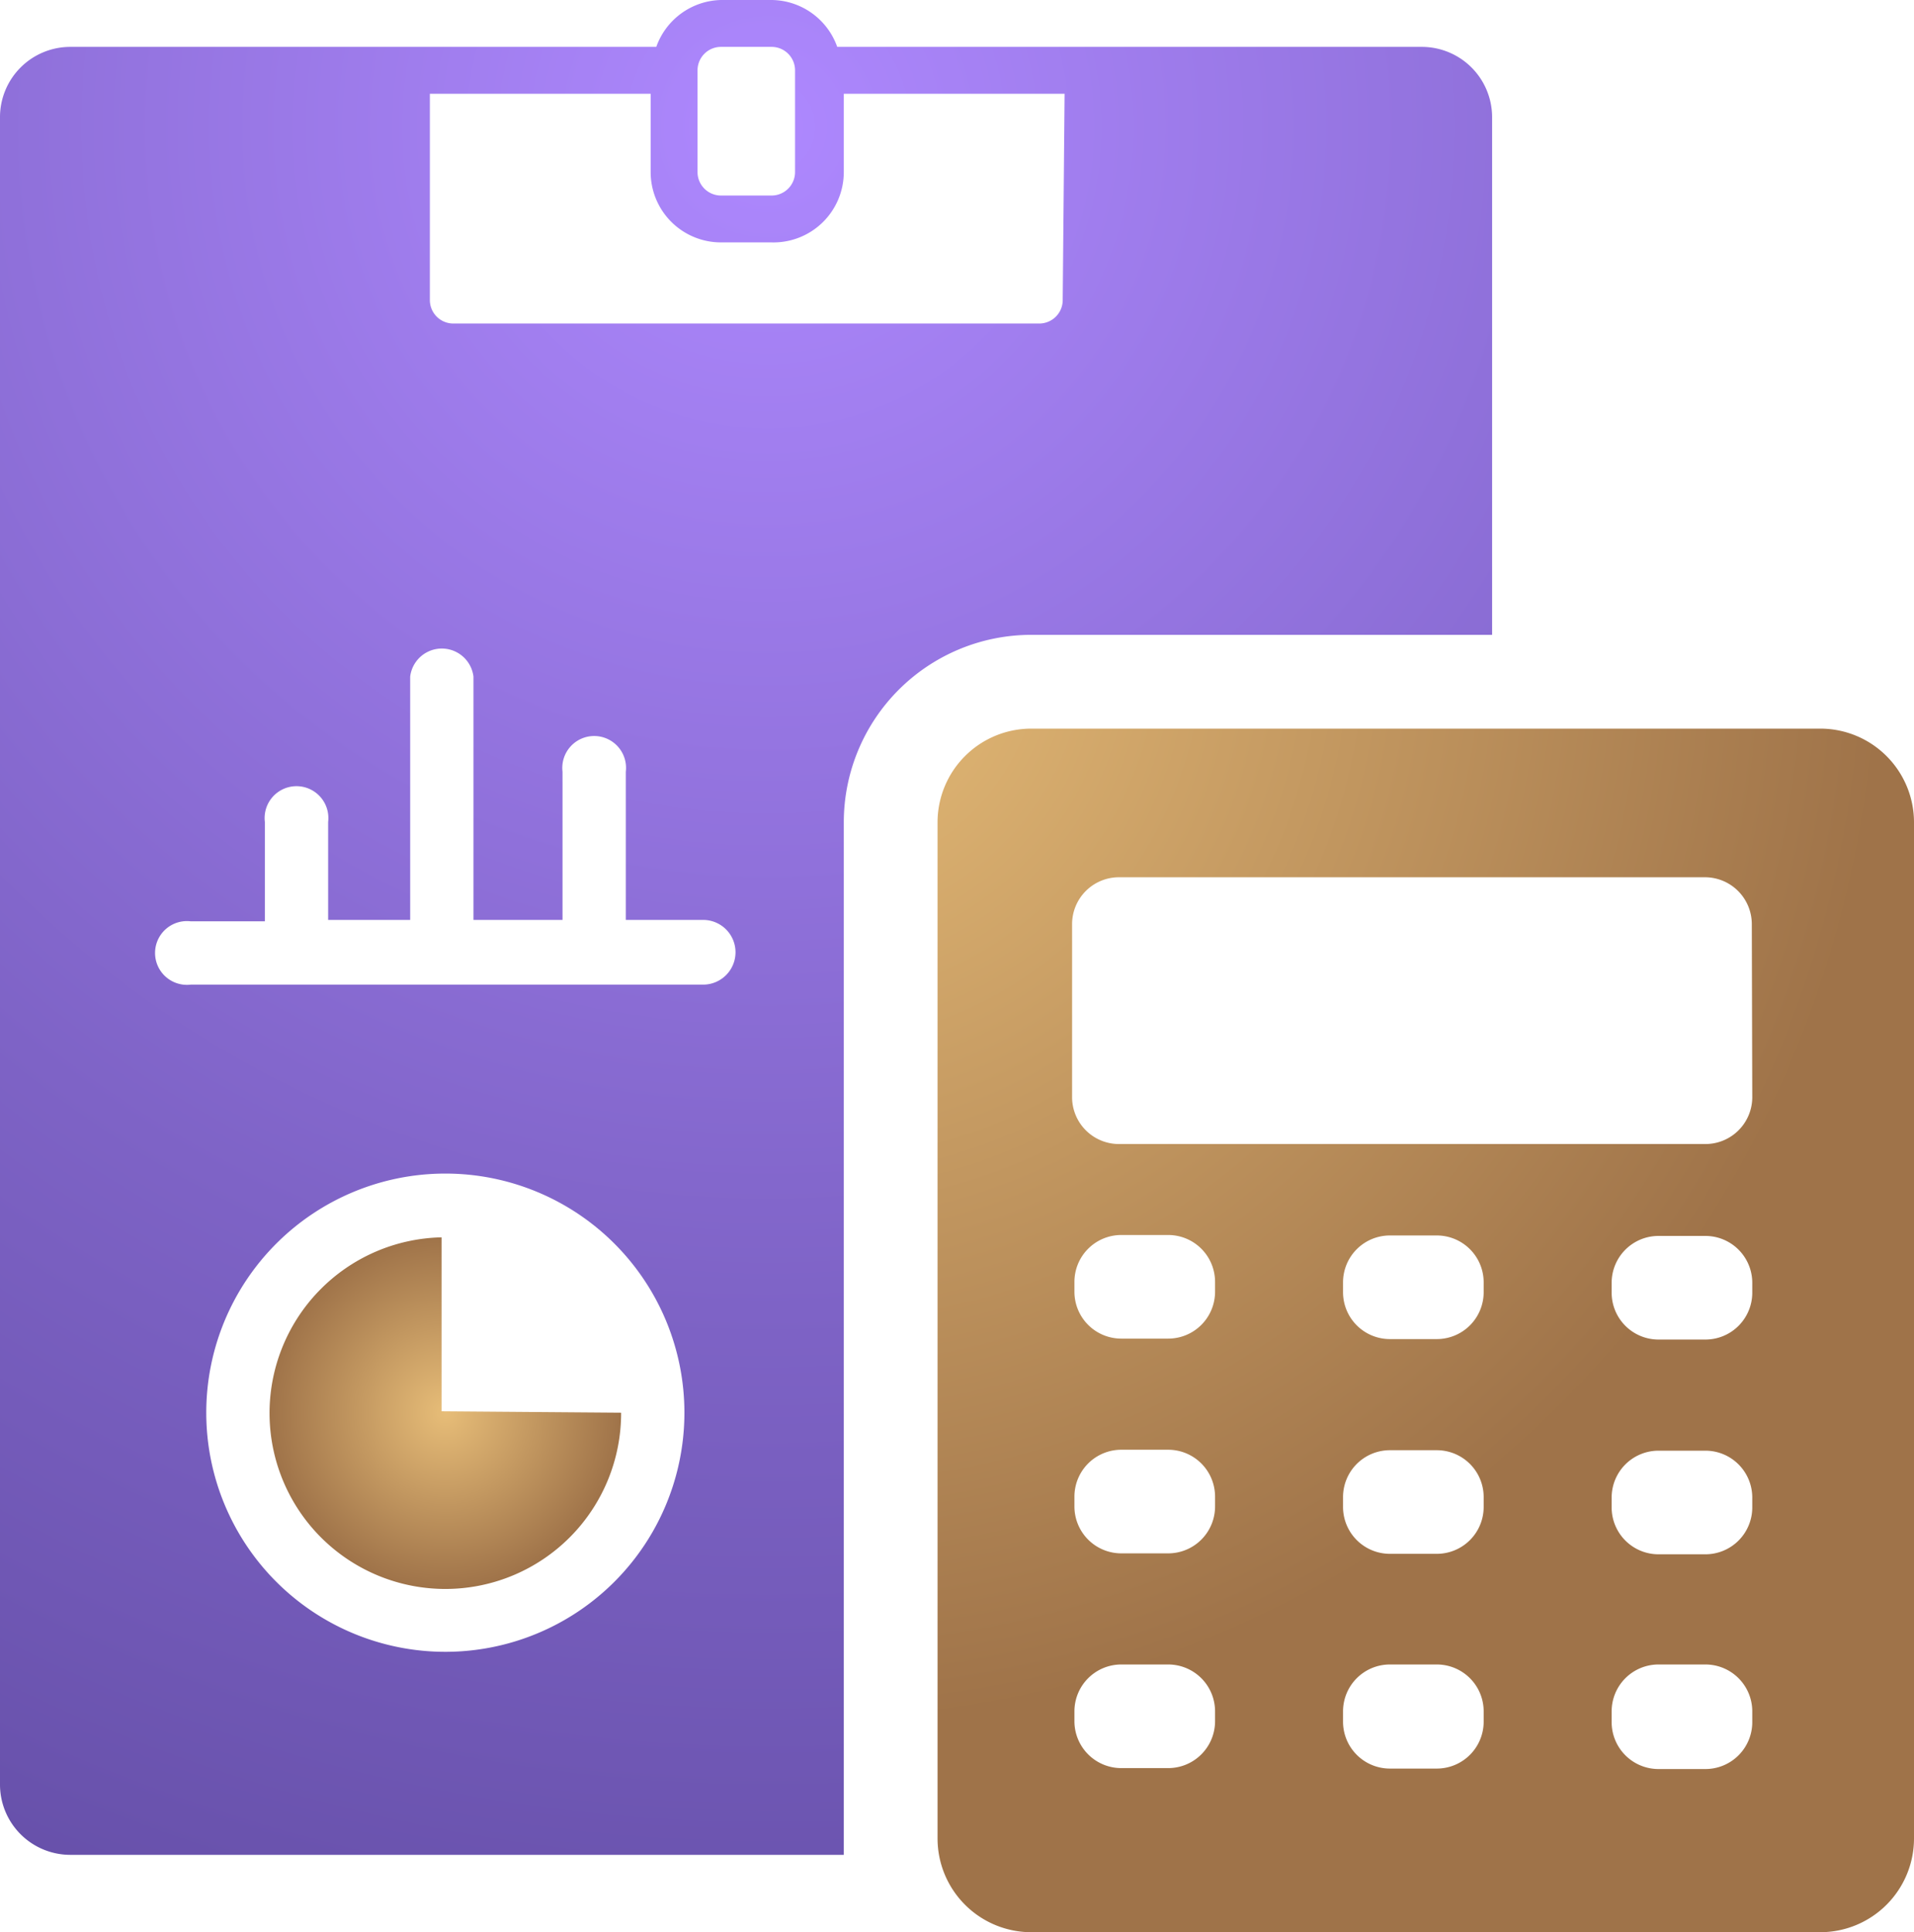 <svg xmlns="http://www.w3.org/2000/svg" xmlns:xlink="http://www.w3.org/1999/xlink" viewBox="0 0 40.83 41.21"><defs><style>.cls-1{fill:url(#radial-gradient);}.cls-2{fill:url(#radial-gradient-2);}.cls-3{fill:url(#radial-gradient-3);}</style><radialGradient id="radial-gradient" cx="16.38" cy="38.29" r="50.48" gradientTransform="matrix(1, 0, 0, -1, 0, 41)" gradientUnits="userSpaceOnUse"><stop offset="0" stop-color="#ae88ff"/><stop offset="0.08" stop-color="#a682f5"/><stop offset="0.5" stop-color="#7e63c6"/><stop offset="0.82" stop-color="#654fa8"/><stop offset="1" stop-color="#5c489d"/></radialGradient><radialGradient id="radial-gradient-2" cx="9.5" cy="10.87" r="3.75" gradientTransform="matrix(1, 0, 0, -1, 0, 41)" gradientUnits="userSpaceOnUse"><stop offset="0" stop-color="#e7bd78"/><stop offset="1" stop-color="#9f7349"/></radialGradient><radialGradient id="radial-gradient-3" cx="17.08" cy="27.29" r="23.09" xlink:href="#radial-gradient-2"/></defs><title>icon-category-finance</title><g id="Layer_2" data-name="Layer 2"><g id="Слой_1" data-name="Слой 1"><path class="cls-1" d="M30.33,1H17.86a1.5,1.5,0,0,0-1.4-1H15.38A1.5,1.5,0,0,0,14,1H1.5A1.5,1.5,0,0,0,0,2.48V38.06a1.5,1.5,0,0,0,1.5,1.5H18c0-.12,0-.23,0-.35V17.54a4,4,0,0,1,4-4h9.83V2.48A1.5,1.5,0,0,0,30.33,1ZM14.88,1.5a.5.5,0,0,1,.5-.5h1.08a.5.5,0,0,1,.5.5V3.67a.5.5,0,0,1-.5.5H15.38a.5.5,0,0,1-.5-.5ZM9.5,35.23a5.1,5.1,0,1,1,5.1-5.1A5.1,5.1,0,0,1,9.5,35.23ZM15,21H4.07a.68.68,0,1,1,0-1.35H5.65V17.53a.68.68,0,1,1,1.35,0v2.09H8.75V14.43a.68.68,0,0,1,1.35,0v5.19H12V16.46a.68.68,0,1,1,1.35,0v3.16H15A.68.68,0,1,1,15,21ZM22.67,6.4a.5.5,0,0,1-.5.5H9.67a.5.5,0,0,1-.5-.5V2h4.71V3.67a1.5,1.5,0,0,0,1.5,1.5h1.08A1.5,1.5,0,0,0,18,3.67V2h4.71Z"/><path class="cls-2" d="M9.42,30.1V26.39a3.75,3.75,0,1,0,3.83,3.74v0Z"/><path class="cls-3" d="M38.83,15.54H22a2,2,0,0,0-2,2V39.21a2,2,0,0,0,2,2H38.83a2,2,0,0,0,2-2V17.54A2,2,0,0,0,38.83,15.54ZM25.92,36.71a1,1,0,0,1-1,1h-1a1,1,0,0,1-1-1V36.5a1,1,0,0,1,1-1h1a1,1,0,0,1,1,1Zm0-4.58a1,1,0,0,1-1,1h-1a1,1,0,0,1-1-1v-.21a1,1,0,0,1,1-1h1a1,1,0,0,1,1,1Zm0-4.58a1,1,0,0,1-1,1h-1a1,1,0,0,1-1-1v-.21a1,1,0,0,1,1-1h1a1,1,0,0,1,1,1Zm5.73,9.17a1,1,0,0,1-1,1h-1a1,1,0,0,1-1-1V36.5a1,1,0,0,1,1-1h1a1,1,0,0,1,1,1Zm0-4.58a1,1,0,0,1-1,1h-1a1,1,0,0,1-1-1v-.21a1,1,0,0,1,1-1h1a1,1,0,0,1,1,1Zm0-4.58a1,1,0,0,1-1,1h-1a1,1,0,0,1-1-1v-.21a1,1,0,0,1,1-1h1a1,1,0,0,1,1,1Zm5.73,9.17a1,1,0,0,1-1,1h-1a1,1,0,0,1-1-1V36.5a1,1,0,0,1,1-1h1a1,1,0,0,1,1,1Zm0-4.58a1,1,0,0,1-1,1h-1a1,1,0,0,1-1-1v-.21a1,1,0,0,1,1-1h1a1,1,0,0,1,1,1Zm0-4.58a1,1,0,0,1-1,1h-1a1,1,0,0,1-1-1v-.21a1,1,0,0,1,1-1h1a1,1,0,0,1,1,1Zm0-4.17a1,1,0,0,1-1,1H23.87a1,1,0,0,1-1-1V19.71a1,1,0,0,1,1-1h12.5a1,1,0,0,1,1,1Z"/></g></g></svg>